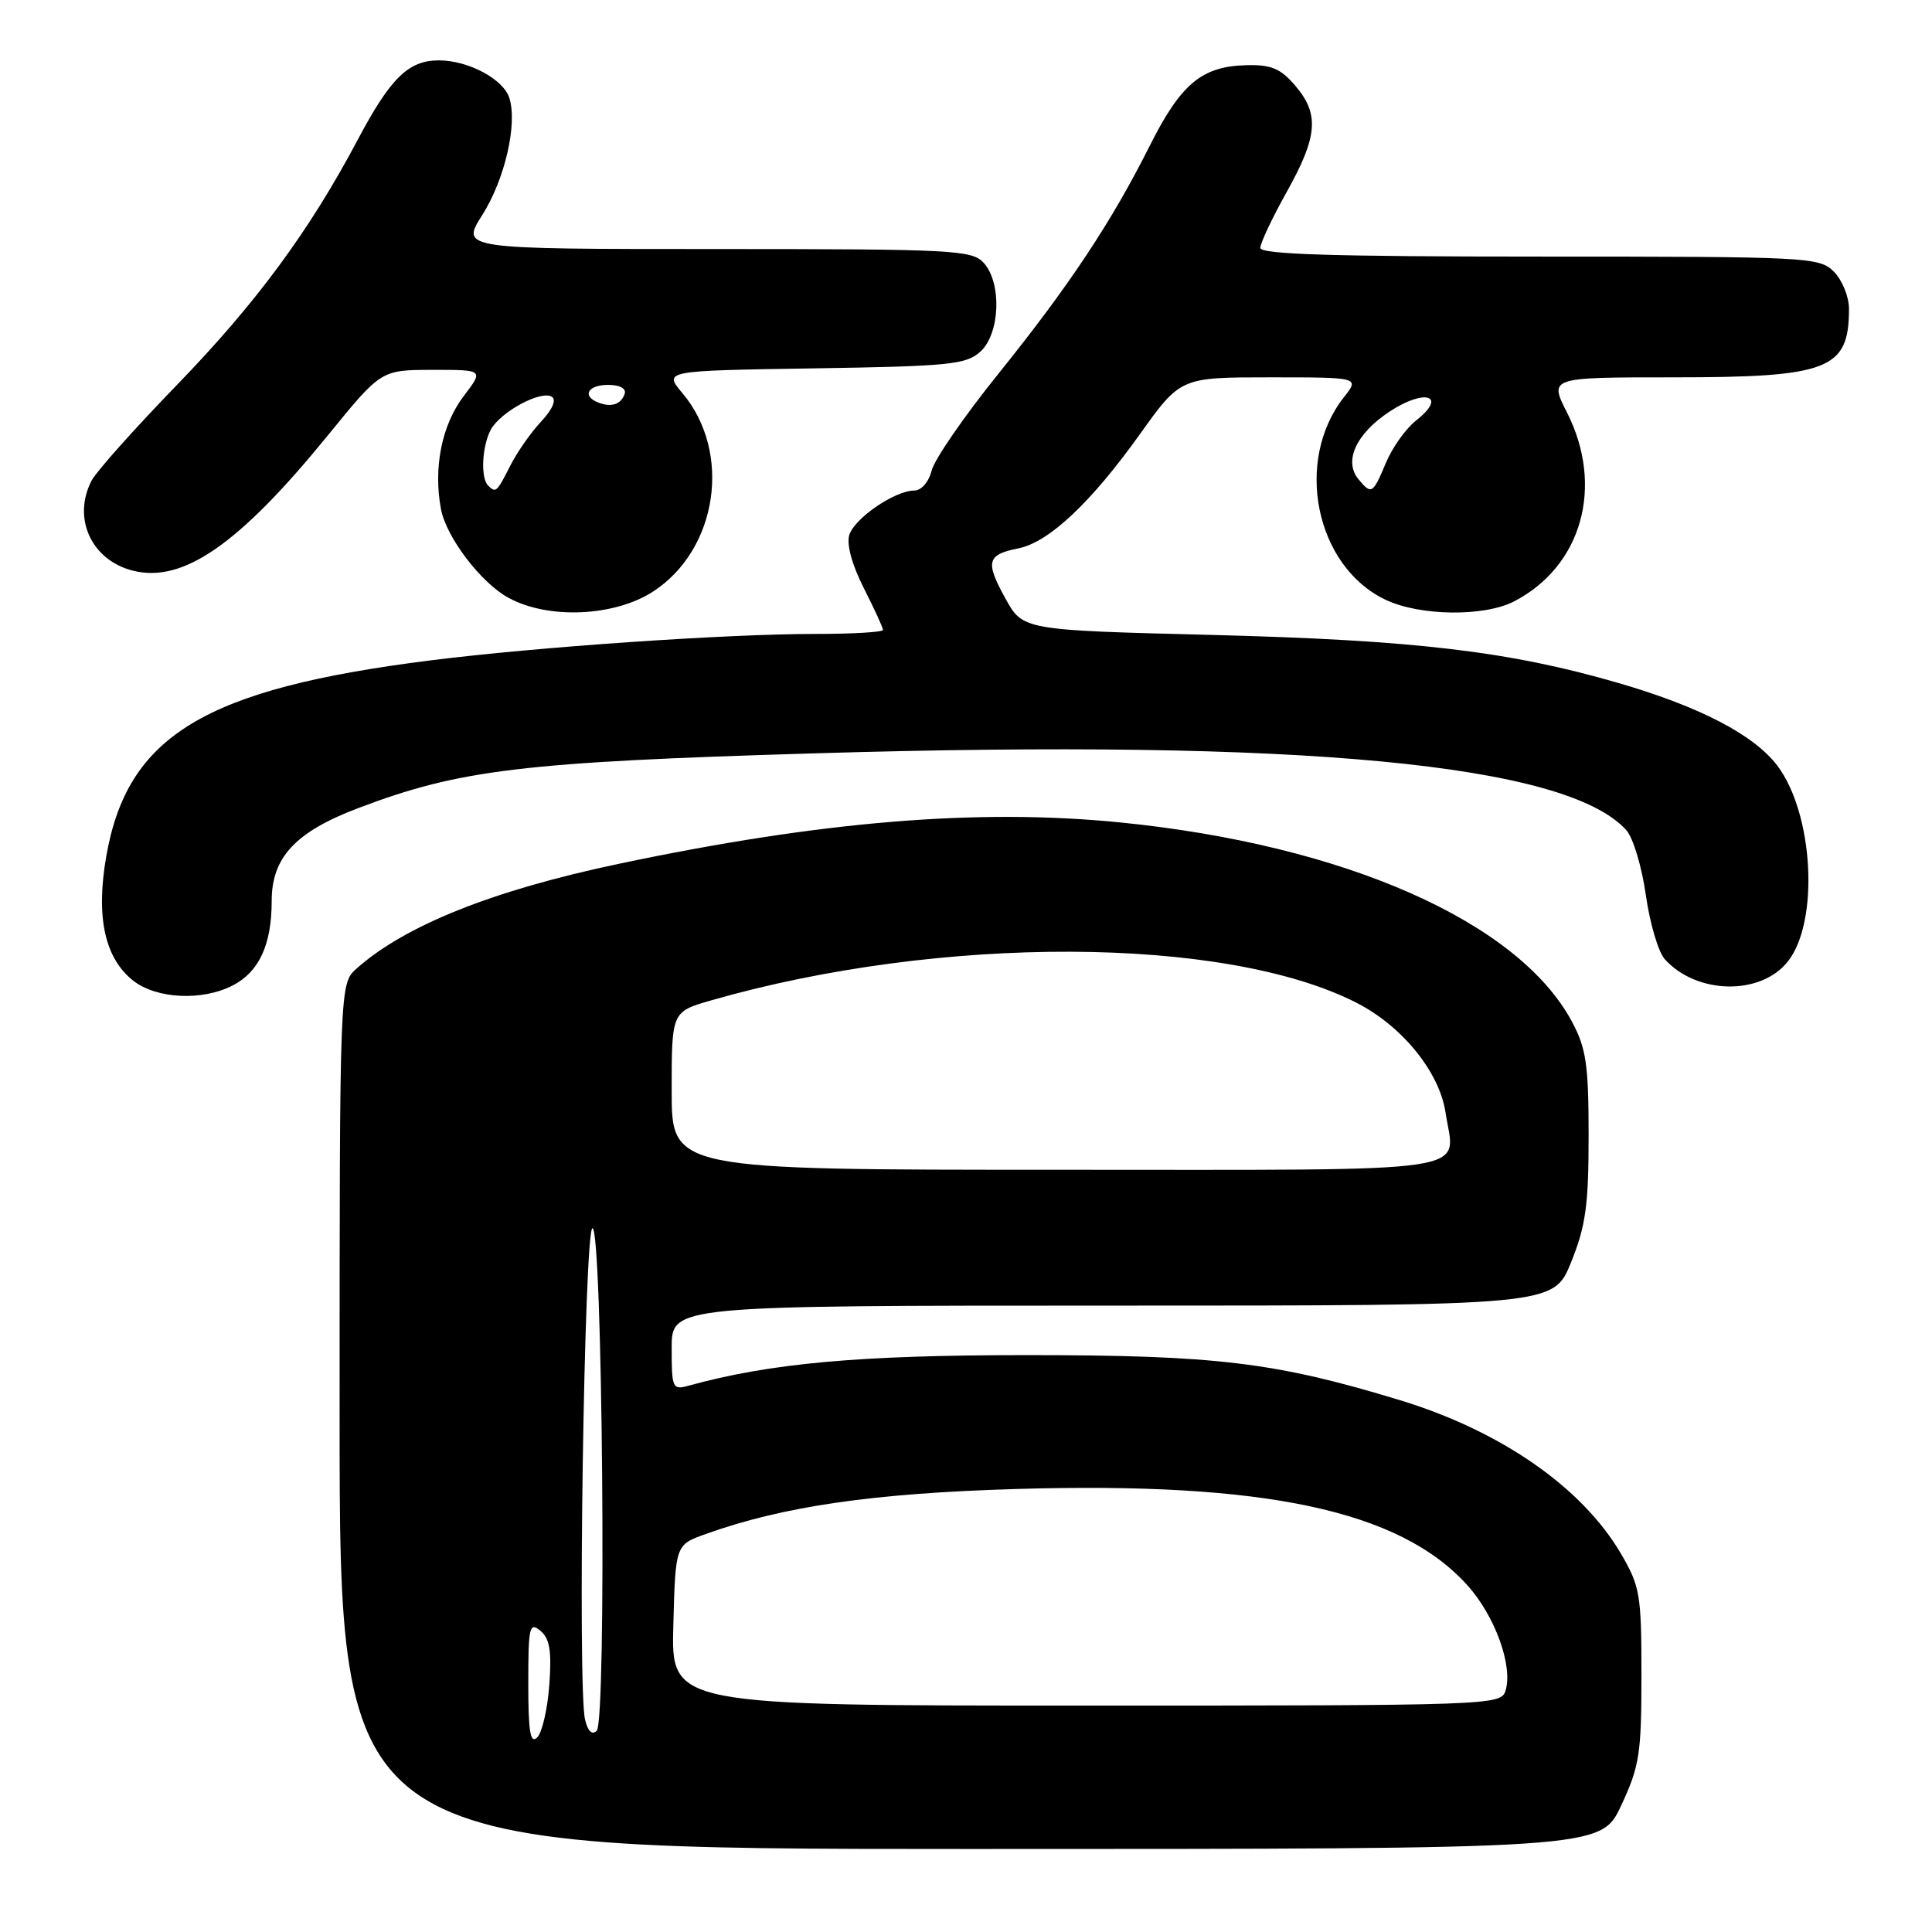 <?xml version="1.0" encoding="UTF-8" standalone="no"?>
<!DOCTYPE svg PUBLIC "-//W3C//DTD SVG 1.1//EN" "http://www.w3.org/Graphics/SVG/1.1/DTD/svg11.dtd" >
<svg xmlns="http://www.w3.org/2000/svg" xmlns:xlink="http://www.w3.org/1999/xlink" version="1.1" viewBox="0 0 256 256">
 <g >
 <path fill="currentColor"
d=" M 214.81 239.25 C 217.24 234.05 217.50 232.40 217.50 222.00 C 217.50 211.26 217.32 210.19 214.76 205.83 C 209.60 197.06 198.85 189.60 185.50 185.53 C 168.96 180.50 161.17 179.56 136.00 179.56 C 113.85 179.56 102.04 180.63 91.25 183.61 C 89.11 184.20 89.00 183.96 89.00 178.62 C 89.00 173.00 89.00 173.00 147.43 173.00 C 205.86 173.00 205.86 173.00 208.18 167.25 C 210.12 162.44 210.50 159.69 210.50 150.50 C 210.50 141.08 210.18 138.91 208.30 135.39 C 201.20 122.12 178.16 111.95 148.47 108.98 C 129.58 107.09 108.76 108.81 81.90 114.48 C 65.26 117.99 53.63 122.65 47.25 128.34 C 45.00 130.35 45.00 130.35 45.00 187.67 C 45.00 245.00 45.00 245.00 128.56 245.00 C 212.11 245.00 212.11 245.00 214.81 239.25 Z  M 30.85 130.57 C 34.34 128.77 36.00 125.15 36.00 119.38 C 36.00 113.60 39.16 110.22 47.51 107.06 C 60.95 101.97 69.27 100.97 108.00 99.82 C 172.53 97.89 207.54 101.21 215.49 109.99 C 216.39 110.98 217.55 114.85 218.08 118.59 C 218.61 122.33 219.74 126.17 220.60 127.11 C 224.83 131.79 233.33 131.94 236.91 127.39 C 241.08 122.09 240.31 107.85 235.52 101.47 C 232.44 97.39 225.28 93.65 214.48 90.51 C 200.03 86.30 187.42 84.81 160.52 84.13 C 135.53 83.50 135.53 83.50 133.20 79.26 C 130.53 74.42 130.78 73.49 134.94 72.66 C 138.97 71.86 144.54 66.63 151.03 57.55 C 156.43 50.00 156.43 50.00 168.29 50.00 C 180.15 50.00 180.15 50.00 178.08 52.63 C 171.43 61.07 174.31 75.07 183.59 79.47 C 188.15 81.64 196.67 81.74 200.64 79.68 C 209.62 75.01 212.58 64.43 207.64 54.67 C 205.27 50.00 205.27 50.00 221.69 50.00 C 242.34 50.00 245.00 48.96 245.00 40.92 C 245.00 39.31 244.10 37.10 243.00 36.00 C 241.07 34.07 239.67 34.00 204.00 34.00 C 176.71 34.00 167.00 33.70 167.00 32.85 C 167.00 32.21 168.57 28.88 170.50 25.43 C 174.62 18.06 174.85 15.10 171.60 11.32 C 169.66 9.06 168.42 8.55 165.12 8.64 C 159.25 8.79 156.48 11.10 152.37 19.27 C 147.29 29.41 141.66 37.89 132.24 49.59 C 127.77 55.14 123.82 60.87 123.45 62.34 C 123.07 63.87 122.08 65.00 121.14 65.00 C 118.58 65.01 113.25 68.65 112.54 70.87 C 112.15 72.11 112.88 74.81 114.45 77.91 C 115.85 80.67 117.00 83.17 117.00 83.47 C 117.00 83.76 112.99 84.00 108.08 84.00 C 96.19 84.00 71.22 85.72 57.00 87.51 C 27.09 91.28 16.87 97.47 14.08 113.47 C 12.68 121.49 13.87 126.97 17.66 129.95 C 20.75 132.37 26.82 132.66 30.85 130.57 Z  M 86.59 78.35 C 95.12 72.76 97.00 59.91 90.43 52.10 C 87.92 49.12 87.92 49.12 107.86 48.81 C 125.81 48.53 128.00 48.31 129.90 46.60 C 132.52 44.22 132.77 37.51 130.35 34.83 C 128.80 33.13 126.36 33.00 94.87 33.00 C 61.04 33.00 61.04 33.00 63.91 28.48 C 66.89 23.78 68.59 16.43 67.49 12.98 C 66.70 10.48 62.04 8.00 58.16 8.00 C 54.12 8.00 51.75 10.32 47.41 18.50 C 40.99 30.62 33.95 40.16 23.45 51.00 C 17.85 56.78 12.76 62.48 12.14 63.68 C 9.55 68.66 12.11 74.24 17.62 75.62 C 24.27 77.29 31.70 72.12 43.50 57.62 C 50.50 49.02 50.50 49.02 57.30 49.01 C 64.10 49.00 64.10 49.00 61.46 52.46 C 58.54 56.29 57.40 61.96 58.43 67.46 C 59.13 71.19 63.74 77.24 67.39 79.22 C 72.69 82.10 81.47 81.70 86.59 78.35 Z  M 70.00 223.08 C 70.00 215.55 70.15 214.88 71.61 216.09 C 72.84 217.11 73.11 218.75 72.79 223.22 C 72.56 226.42 71.84 229.56 71.19 230.21 C 70.27 231.13 70.00 229.49 70.00 223.08 Z  M 77.53 227.89 C 76.50 223.71 77.41 163.02 78.50 162.75 C 79.84 162.42 80.40 228.00 79.07 229.33 C 78.46 229.94 77.90 229.42 77.53 227.89 Z  M 89.22 215.35 C 89.50 204.70 89.50 204.70 93.50 203.27 C 103.76 199.59 115.68 197.86 134.65 197.30 C 167.60 196.32 185.46 200.12 194.42 210.04 C 198.10 214.11 200.52 220.80 199.48 224.05 C 198.88 225.95 197.53 226.00 143.90 226.00 C 88.93 226.00 88.93 226.00 89.22 215.35 Z  M 89.00 144.53 C 89.00 134.06 89.00 134.06 94.25 132.55 C 124.62 123.84 162.33 123.98 179.74 132.87 C 185.80 135.96 190.73 142.04 191.54 147.41 C 192.77 155.65 197.17 155.00 140.03 155.00 C 89.00 155.00 89.00 155.00 89.00 144.53 Z  M 180.01 63.51 C 178.02 61.11 179.67 57.49 184.09 54.56 C 188.82 51.43 191.85 52.40 187.66 55.70 C 186.29 56.77 184.48 59.31 183.64 61.33 C 181.90 65.47 181.73 65.58 180.01 63.51 Z  M 64.67 64.33 C 63.66 63.33 63.87 59.12 65.03 56.94 C 66.29 54.59 71.67 51.68 73.11 52.57 C 73.76 52.97 73.22 54.23 71.70 55.86 C 70.34 57.31 68.49 59.96 67.59 61.75 C 65.83 65.23 65.69 65.36 64.67 64.33 Z  M 79.25 53.33 C 77.07 52.46 77.90 51.00 80.58 51.00 C 82.13 51.00 83.01 51.48 82.77 52.19 C 82.30 53.59 80.98 54.02 79.25 53.33 Z "/>
</g>
</svg>